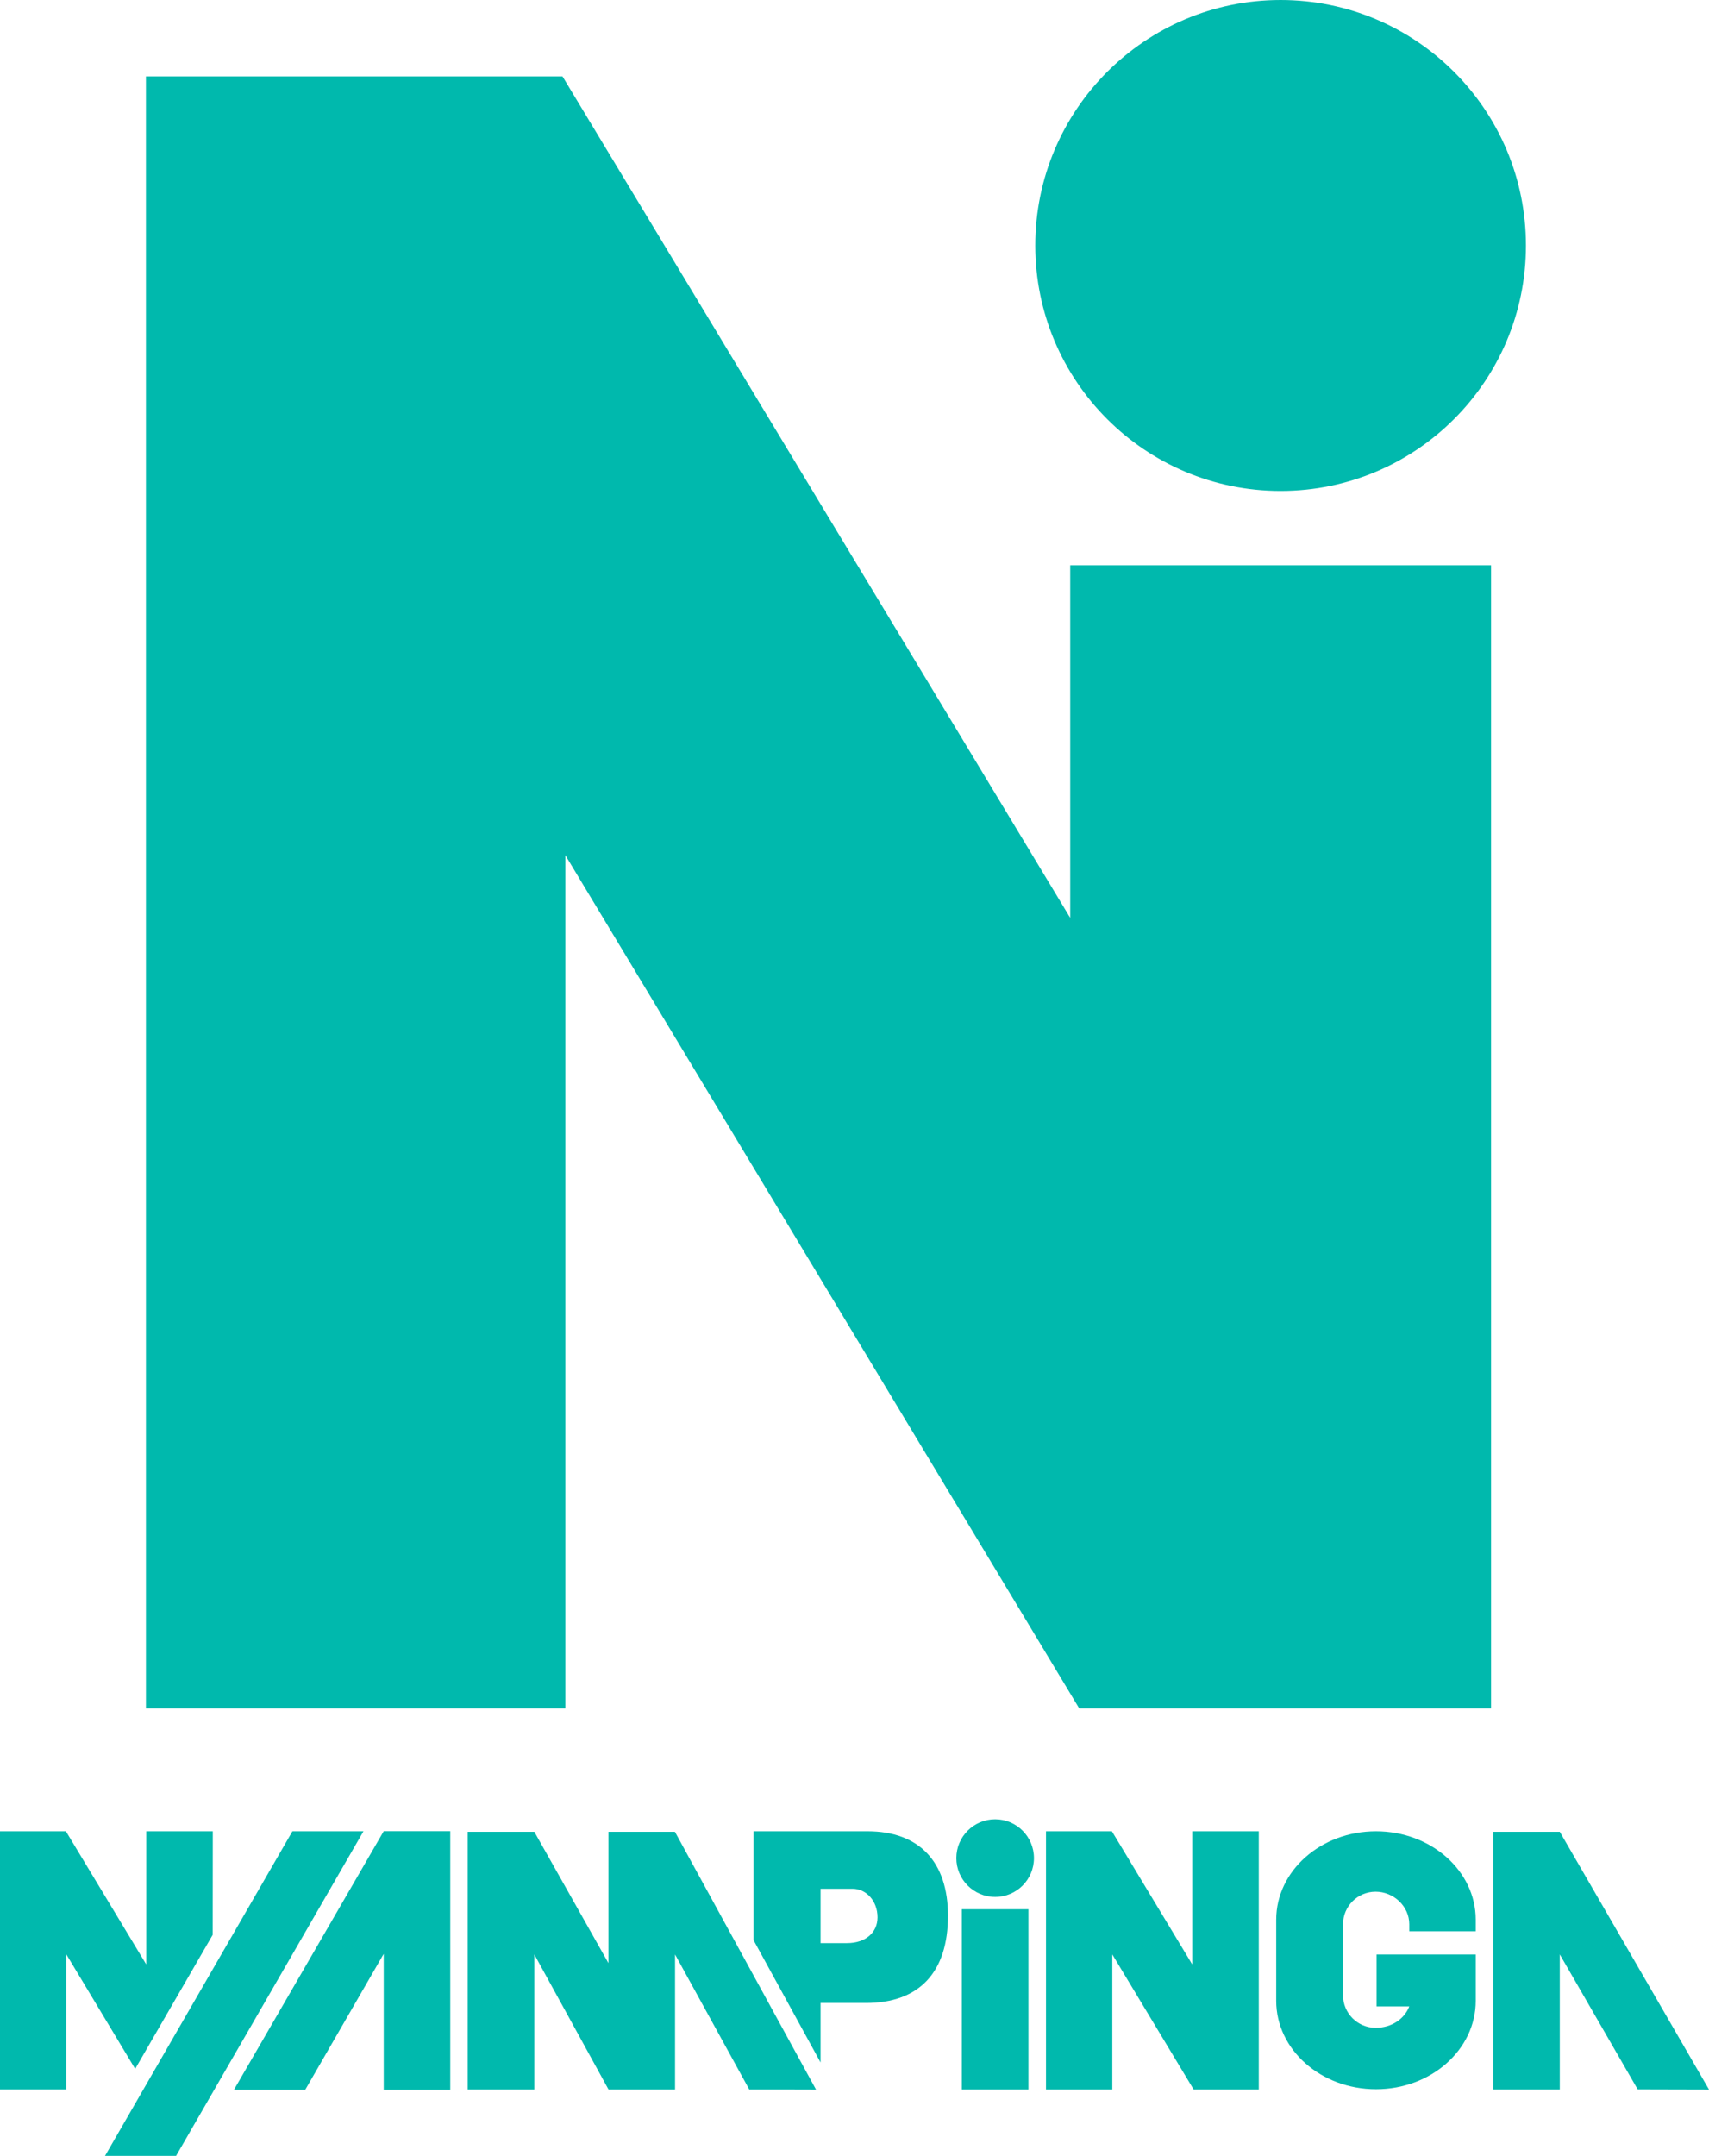 <?xml version="1.0" encoding="utf-8"?>
<!-- Generator: Adobe Illustrator 17.0.0, SVG Export Plug-In . SVG Version: 6.00 Build 0)  -->
<!DOCTYPE svg PUBLIC "-//W3C//DTD SVG 1.1//EN" "http://www.w3.org/Graphics/SVG/1.1/DTD/svg11.dtd">
<svg version="1.1" id="Layer_1" xmlns="http://www.w3.org/2000/svg" xmlns:xlink="http://www.w3.org/1999/xlink" x="0px" y="0px"
	 width="37.474px" height="47.244px" viewBox="0 0 37.474 47.244" enable-background="new 0 0 37.474 47.244" xml:space="preserve">
<g>
	<g>
		<polygon fill="#00B9AD" points="23.467,20.114 12.334,1.674 3.2,1.674 3.2,37.438 12.396,37.438 12.396,18.74 23.664,37.438 
			32.695,37.438 32.695,12.387 23.467,12.387 		"/>
		<path fill="#00B9AD" d="M28.08,10.759c2.972,0,5.38-2.409,5.38-5.379c0-2.971-2.407-5.379-5.379-5.38h-0.002
			c-2.97,0.001-5.378,2.409-5.378,5.38C22.701,8.35,25.109,10.759,28.08,10.759z"/>
		<polygon fill="#00B9AD" points="34.202,40.142 32.741,40.142 32.741,45.789 34.202,45.789 34.202,42.829 35.91,45.787 
			37.474,45.791 		"/>
		<path fill="#00B9AD" d="M30.172,40.131c-1.208,0-2.188,0.868-2.188,1.938v1.777c0,1.071,0.98,1.938,2.188,1.938
			s2.187-0.867,2.187-1.938v-0.138v-0.78v-0.097h-2.175v1.138h0.718c-0.106,0.273-0.386,0.469-0.738,0.469
			c-0.395,0-0.715-0.319-0.715-0.713v-1.556c0-0.395,0.32-0.714,0.715-0.714c0.394,0,0.738,0.319,0.738,0.714v0.154h1.457v-0.254
			C32.359,40.999,31.38,40.131,30.172,40.131z"/>
		<polygon fill="#00B9AD" points="26.142,43.048 24.381,40.131 22.936,40.131 22.936,45.789 24.39,45.789 24.39,42.83 
			26.173,45.789 27.602,45.789 27.602,40.131 26.142,40.131 		"/>
		<rect x="21.091" y="41.84" fill="#00B9AD" width="1.46" height="3.949"/>
		<polygon fill="#00B9AD" points="5.132,45.792 6.695,45.792 8.414,42.817 8.414,45.792 9.873,45.792 9.873,40.129 8.414,40.129 		
			"/>
		<path fill="#00B9AD" d="M19.023,40.131h-2.499v2.387l1.469,2.68v-1.304h0.996c1.165,0,1.798-0.67,1.798-1.912
			C20.787,40.8,20.154,40.131,19.023,40.131z M18.576,42.582h-0.583v-1.191h0.701c0.303,0,0.548,0.269,0.548,0.626
			C19.242,42.356,18.972,42.582,18.576,42.582z"/>
		<polygon fill="#00B9AD" points="13.342,40.142 13.342,43.021 11.716,40.142 10.256,40.142 10.256,45.789 11.716,45.789 
			11.716,42.83 13.342,45.787 13.342,45.789 14.802,45.789 14.802,42.83 16.426,45.783 16.426,45.789 17.161,45.789 17.893,45.791 
			14.799,40.142 		"/>
		<polygon fill="#00B9AD" points="4.664,42.4 4.666,40.131 3.206,40.131 3.206,43.048 1.445,40.131 0,40.131 0,45.788 1.455,45.788 
			1.455,42.83 2.964,45.338 		"/>
		<polygon fill="#00B9AD" points="6.412,40.131 2.303,47.244 3.861,47.244 7.97,40.131 		"/>
		<circle fill="#00B9AD" cx="21.821" cy="40.719" r="0.851"/>
	</g>
</g>
</svg>
